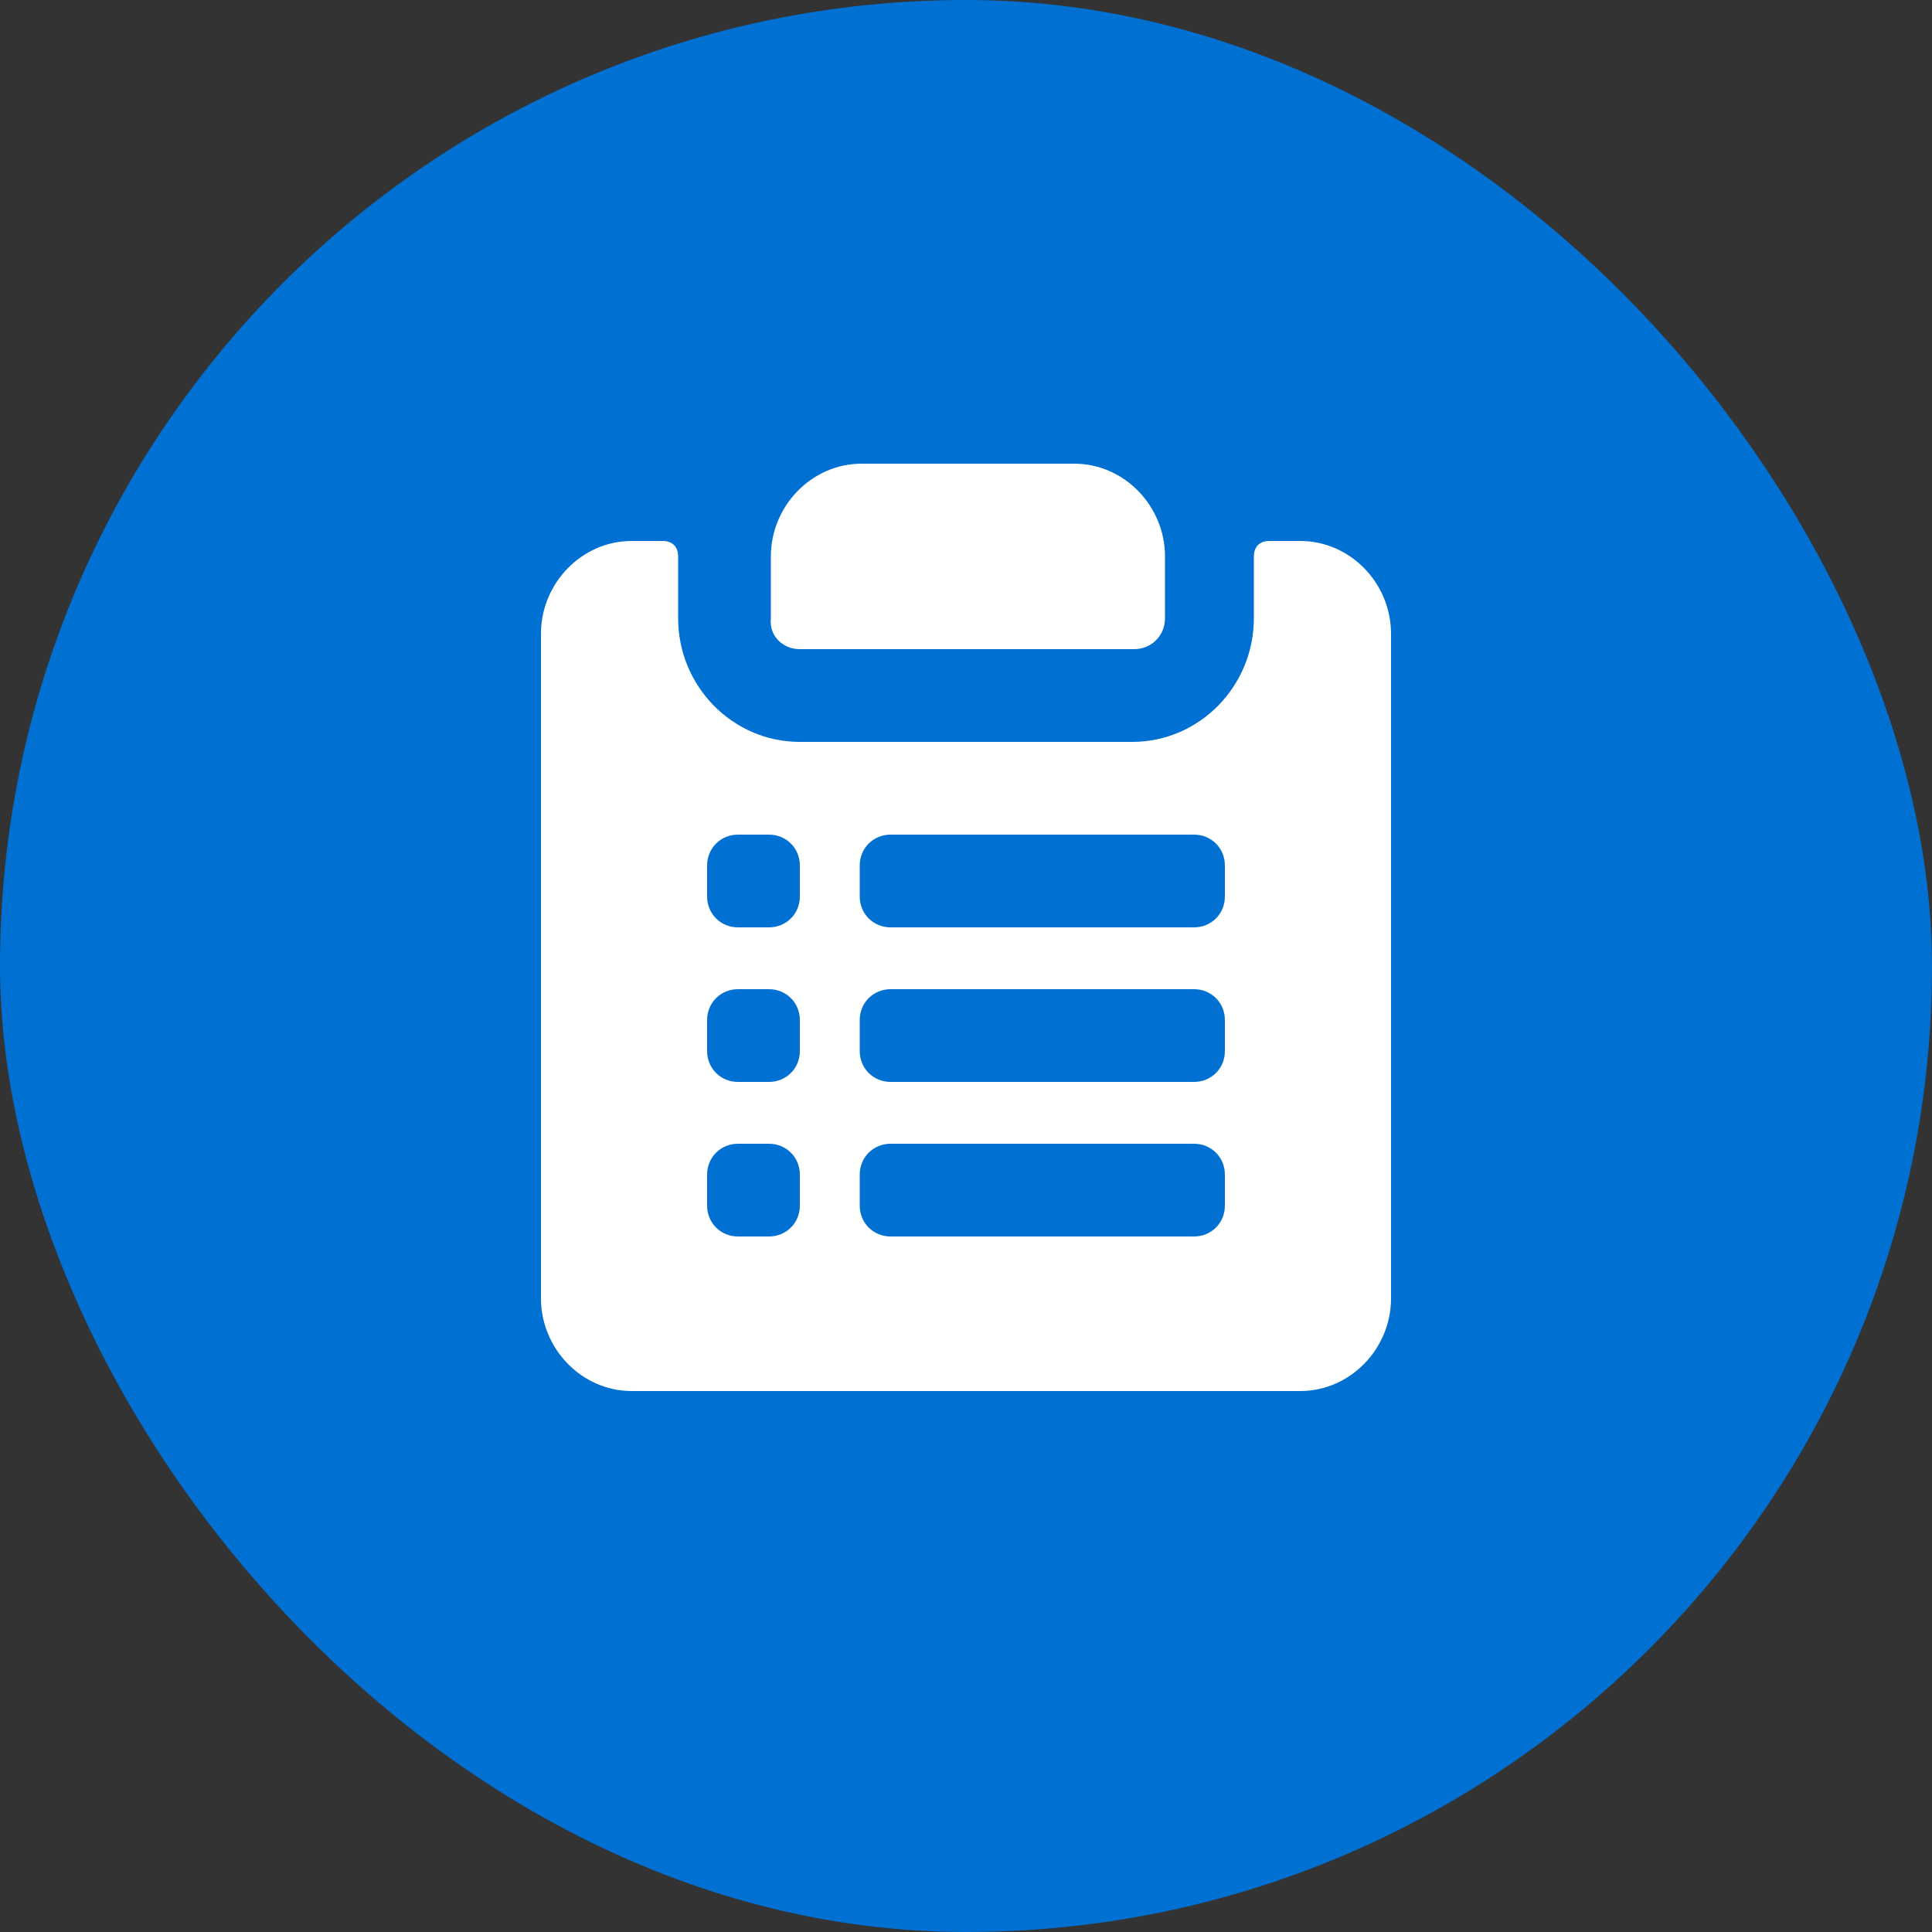 <?xml version="1.0" encoding="UTF-8"?>
<svg width="50px" height="50px" viewBox="0 0 50 50" version="1.1" xmlns="http://www.w3.org/2000/svg" xmlns:xlink="http://www.w3.org/1999/xlink">
    <rect x="0" y="0" width="50" height="50" fill="#333333" stroke="none"/>
    <title>icon</title>
    <g id="Page-2" stroke="none" stroke-width="1" fill="none" fill-rule="evenodd">
        <g id="BDN-Telerevi-1" transform="translate(-257, -673)">
            <g id="Columna-IZQ" transform="translate(10, 323)">
                <g id="text" transform="translate(95, 350)">
                    <g id="icon" transform="translate(152, 0)">
                        <rect id="background" fill="#0070D2" x="0" y="0" width="50" height="50" rx="25"></rect>
                        <path d="M17.15,14 C17.4,14 17.55,14.15 17.55,14.4 L17.55,14.4 L17.55,16 C17.55,17.75 18.95,19.2 20.7,19.2 L20.7,19.2 L29.3,19.2 C31.05,19.2 32.45,17.75 32.45,16 L32.45,16 L32.45,14.4 C32.45,14.15 32.6,14 32.85,14 L32.85,14 L33.65,14 C34.95,14 36,15.1 36,16.4 L36,16.4 L36,33.6 C36,34.9 34.95,36 33.65,36 L33.65,36 L16.35,36 C15.05,36 14,34.9 14,33.6 L14,33.6 L14,16.4 C14,15.1 15.05,14 16.35,14 L16.35,14 Z M19.9,29.6 L19.1,29.6 C18.65,29.6 18.3,29.95 18.3,30.4 L18.3,30.4 L18.3,31.2 C18.3,31.65 18.65,32 19.1,32 L19.1,32 L19.9,32 C20.35,32 20.7,31.65 20.7,31.2 L20.7,31.2 L20.7,30.4 C20.7,29.95 20.35,29.6 19.9,29.6 L19.9,29.6 Z M30.9,29.6 L23.05,29.6 C22.6,29.6 22.25,29.95 22.25,30.4 L22.25,30.4 L22.25,31.2 C22.25,31.65 22.6,32 23.05,32 L23.05,32 L30.9,32 C31.35,32 31.7,31.65 31.7,31.2 L31.7,31.2 L31.7,30.4 C31.7,29.95 31.35,29.6 30.9,29.6 L30.9,29.6 Z M19.9,25.6 L19.1,25.6 C18.65,25.6 18.3,25.95 18.3,26.4 L18.3,26.4 L18.3,27.2 C18.3,27.65 18.65,28 19.1,28 L19.1,28 L19.9,28 C20.35,28 20.7,27.65 20.7,27.2 L20.7,27.2 L20.7,26.4 C20.7,25.95 20.35,25.6 19.9,25.6 L19.9,25.6 Z M30.9,25.6 L23.05,25.6 C22.6,25.6 22.25,25.95 22.25,26.4 L22.25,26.4 L22.25,27.2 C22.25,27.65 22.6,28 23.05,28 L23.05,28 L30.9,28 C31.35,28 31.7,27.65 31.7,27.2 L31.7,27.2 L31.7,26.4 C31.7,25.95 31.35,25.6 30.9,25.6 L30.9,25.6 Z M19.9,21.6 L19.1,21.6 C18.65,21.6 18.3,21.95 18.3,22.4 L18.3,22.4 L18.3,23.2 C18.3,23.65 18.65,24 19.1,24 L19.1,24 L19.9,24 C20.35,24 20.7,23.65 20.7,23.2 L20.7,23.2 L20.7,22.4 C20.7,21.95 20.35,21.6 19.9,21.6 L19.9,21.6 Z M30.9,21.6 L23.05,21.6 C22.6,21.6 22.25,21.95 22.25,22.4 L22.25,22.4 L22.25,23.2 C22.25,23.65 22.6,24 23.05,24 L23.05,24 L30.9,24 C31.35,24 31.7,23.65 31.7,23.2 L31.7,23.2 L31.7,22.4 C31.7,21.95 31.35,21.6 30.9,21.6 L30.9,21.6 Z M27.8,12 C29.1,12 30.15,13.1 30.15,14.4 L30.15,14.4 L30.15,16 C30.15,16.45 29.8,16.8 29.35,16.8 L29.35,16.8 L20.7,16.8 C20.25,16.8 19.9,16.45 19.95,16 L19.95,16 L19.95,14.4 C19.95,13.1 21,12 22.3,12 L22.3,12 Z" fill="#FFFFFF" fill-rule="nonzero"></path>
                    </g>
                </g>
            </g>
        </g>
    </g>
</svg>